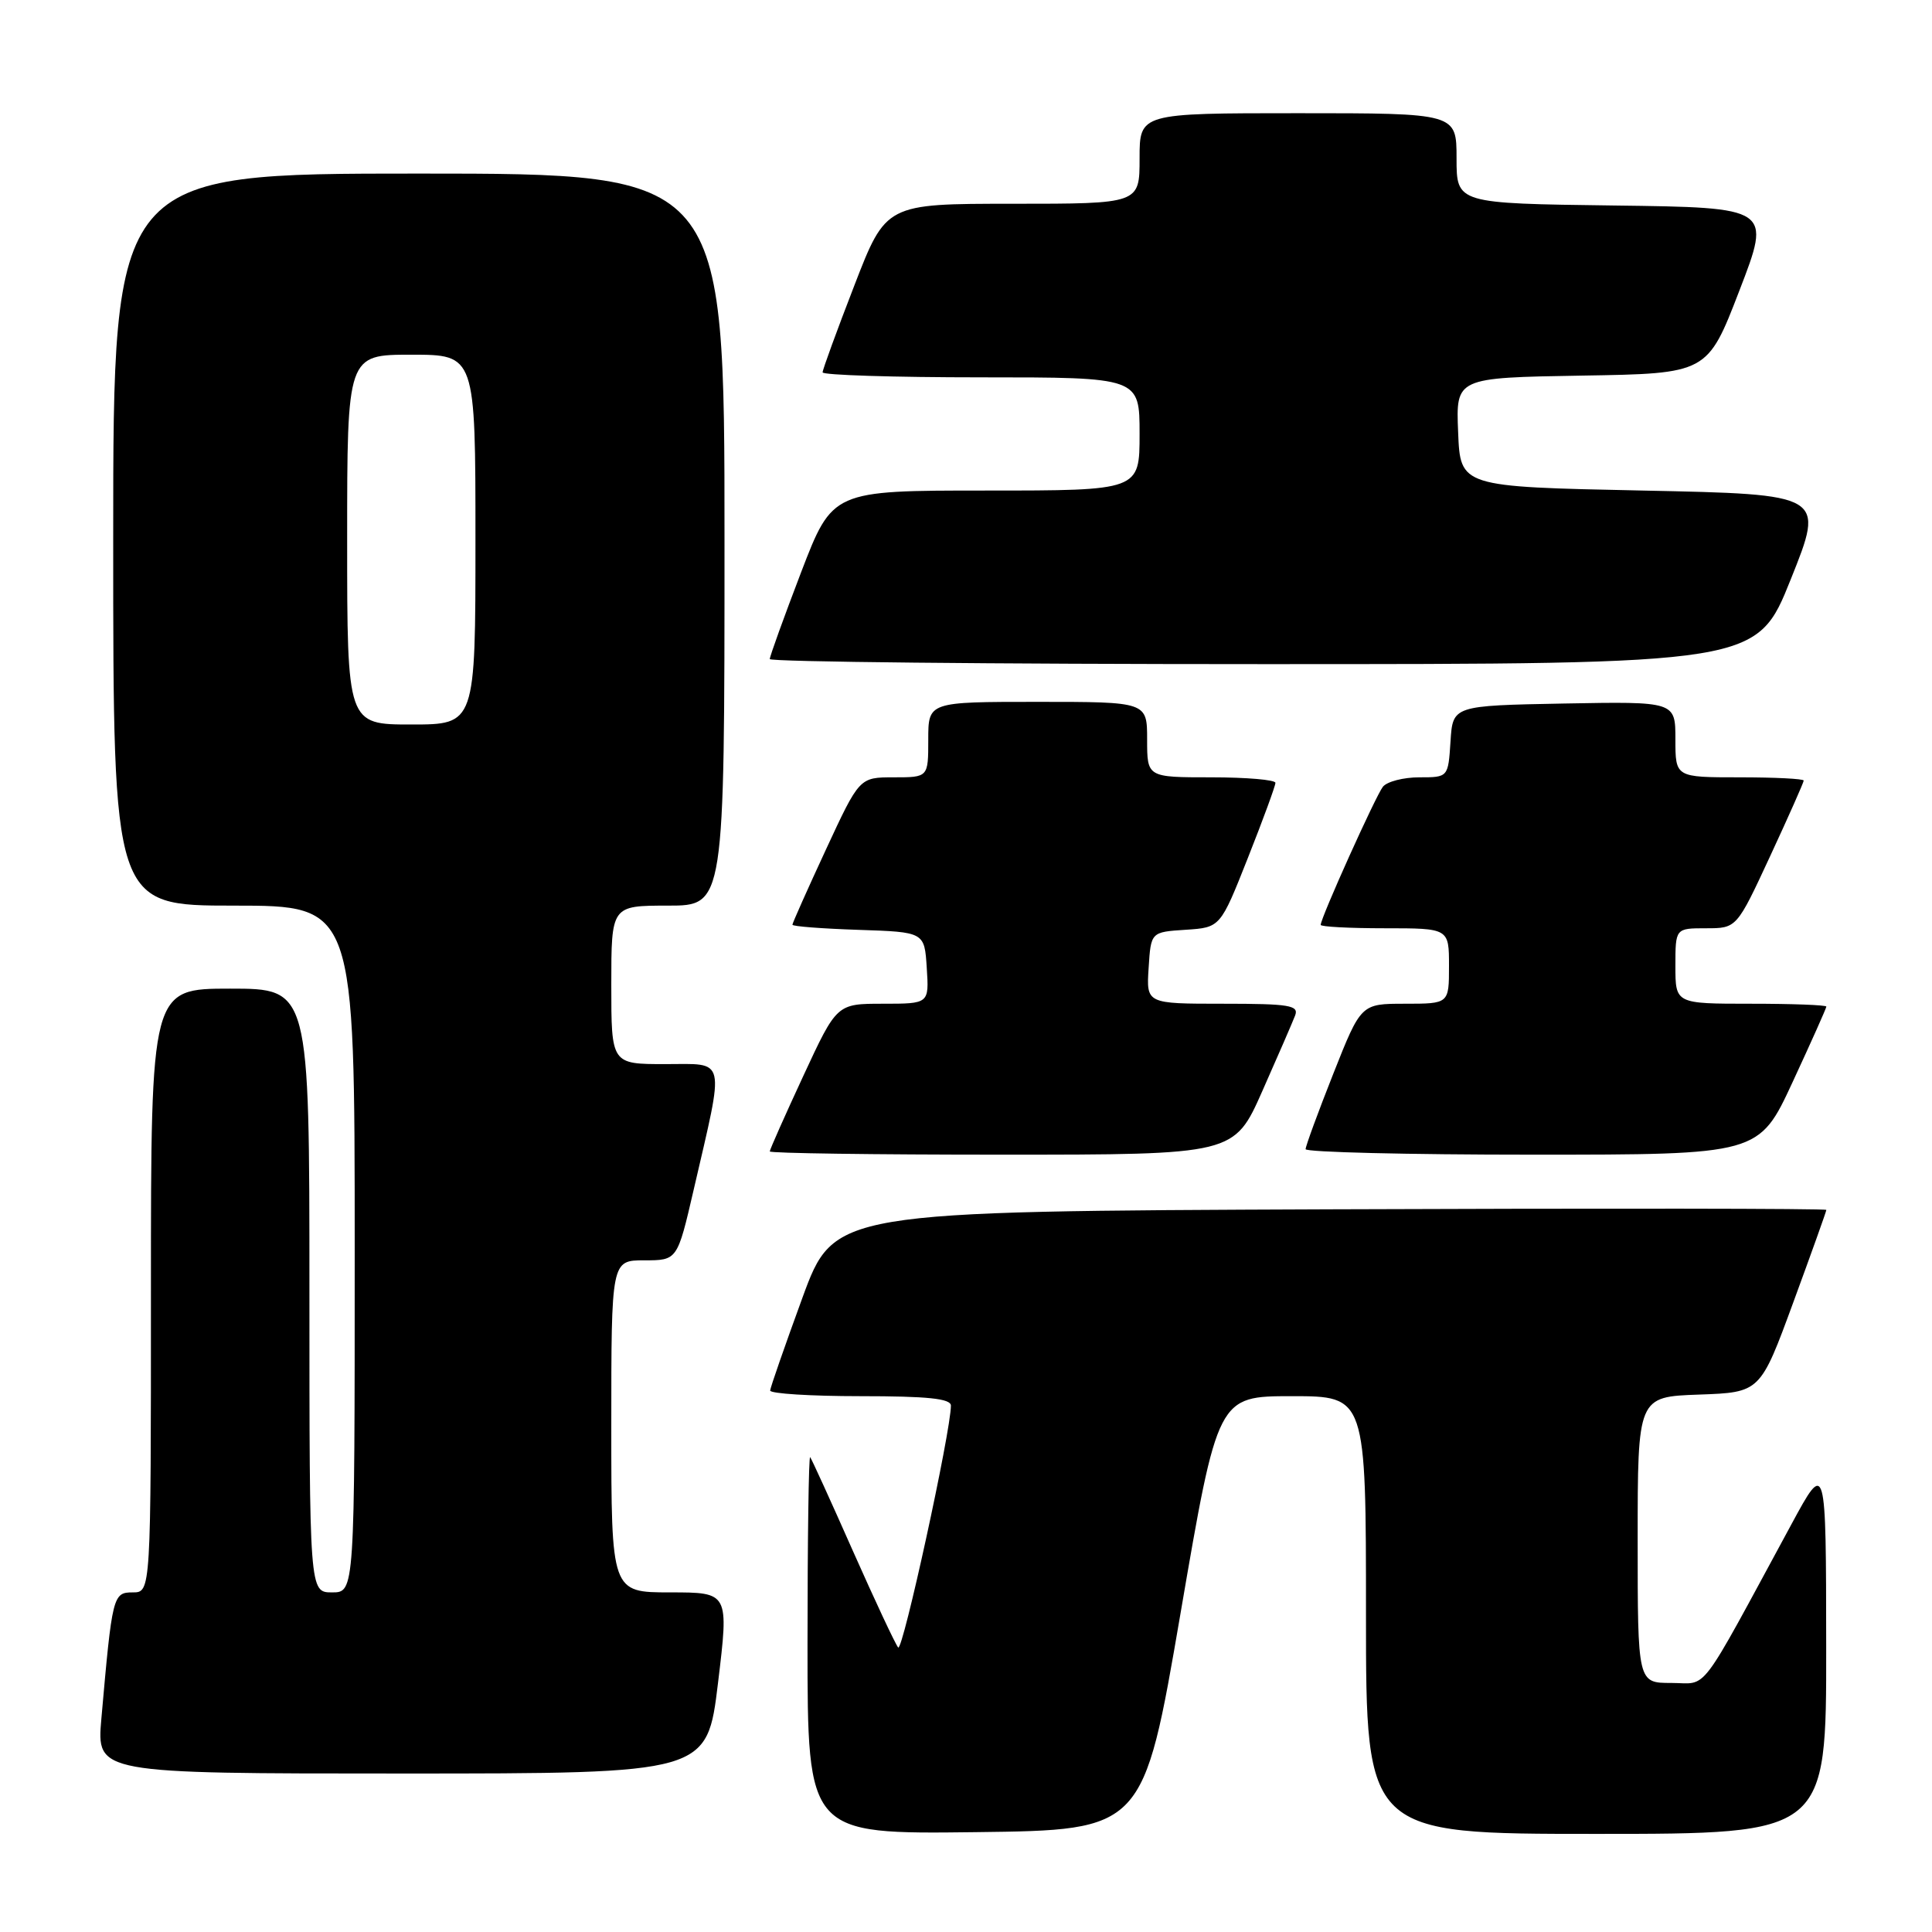 <?xml version="1.0" encoding="UTF-8" standalone="no"?>
<!DOCTYPE svg PUBLIC "-//W3C//DTD SVG 1.1//EN" "http://www.w3.org/Graphics/SVG/1.1/DTD/svg11.dtd" >
<svg xmlns="http://www.w3.org/2000/svg" xmlns:xlink="http://www.w3.org/1999/xlink" version="1.1" viewBox="0 0 256 256">
 <g >
 <path fill="currentColor"
d=" M 156.43 213.75 C 161.36 185.00 161.36 185.00 171.18 185.00 C 181.00 185.00 181.00 185.00 181.00 214.00 C 181.00 243.00 181.00 243.00 211.50 243.00 C 242.00 243.00 242.00 243.00 241.98 218.25 C 241.96 193.50 241.96 193.50 237.36 202.00 C 224.80 225.17 226.44 223.00 221.45 223.00 C 217.00 223.00 217.00 223.00 217.00 204.04 C 217.00 185.08 217.00 185.08 225.12 184.79 C 233.24 184.50 233.24 184.50 237.62 172.57 C 240.03 166.01 242.00 160.50 242.00 160.32 C 242.00 160.13 212.42 160.10 176.26 160.24 C 110.52 160.50 110.52 160.50 106.31 172.00 C 104.00 178.32 102.08 183.84 102.05 184.25 C 102.02 184.66 107.40 185.00 114.00 185.00 C 122.93 185.00 126.00 185.32 126.00 186.25 C 126.00 189.64 119.60 218.99 119.01 218.30 C 118.64 217.86 115.94 212.10 113.01 205.50 C 110.09 198.90 107.54 193.31 107.35 193.08 C 107.16 192.85 107.00 204.00 107.00 217.85 C 107.00 243.04 107.00 243.04 129.25 242.77 C 151.50 242.50 151.50 242.50 156.43 213.75 Z  M 95.14 223.00 C 96.59 211.00 96.59 211.00 88.80 211.00 C 81.00 211.00 81.00 211.00 81.00 189.00 C 81.00 167.00 81.00 167.00 85.38 167.00 C 89.75 167.00 89.75 167.00 91.92 157.63 C 96.05 139.76 96.33 141.00 88.13 141.00 C 81.00 141.00 81.00 141.00 81.00 130.50 C 81.00 120.00 81.00 120.00 88.50 120.00 C 96.00 120.00 96.00 120.00 96.00 71.50 C 96.00 23.00 96.00 23.00 55.50 23.00 C 15.00 23.00 15.00 23.00 15.00 71.50 C 15.00 120.00 15.00 120.00 31.00 120.00 C 47.00 120.00 47.00 120.00 47.00 165.50 C 47.00 211.00 47.00 211.00 44.00 211.00 C 41.00 211.00 41.00 211.00 41.00 171.00 C 41.00 131.00 41.00 131.00 30.50 131.00 C 20.00 131.00 20.00 131.00 20.00 171.00 C 20.00 211.00 20.00 211.00 17.59 211.00 C 14.96 211.00 14.87 211.40 13.43 227.75 C 12.80 235.00 12.80 235.00 53.24 235.00 C 93.69 235.00 93.69 235.00 95.14 223.00 Z  M 167.27 144.56 C 169.33 139.92 171.28 135.42 171.61 134.56 C 172.13 133.21 170.86 133.00 162.05 133.00 C 151.89 133.00 151.89 133.00 152.20 128.25 C 152.50 123.50 152.50 123.50 157.10 123.20 C 161.70 122.90 161.70 122.90 165.35 113.68 C 167.36 108.61 169.00 104.13 169.00 103.73 C 169.00 103.33 165.18 103.00 160.50 103.00 C 152.00 103.00 152.00 103.00 152.00 98.00 C 152.00 93.00 152.00 93.00 137.50 93.00 C 123.00 93.00 123.00 93.00 123.00 98.00 C 123.00 103.00 123.00 103.00 118.44 103.00 C 113.88 103.00 113.88 103.00 109.44 112.57 C 107.00 117.83 105.00 122.32 105.00 122.53 C 105.00 122.75 108.94 123.05 113.75 123.21 C 122.50 123.50 122.50 123.50 122.80 128.25 C 123.11 133.00 123.11 133.00 117.00 133.00 C 110.88 133.00 110.88 133.00 106.44 142.57 C 104.00 147.83 102.00 152.33 102.00 152.57 C 102.00 152.81 115.84 153.00 132.76 153.00 C 163.53 153.00 163.53 153.00 167.27 144.56 Z  M 237.53 143.38 C 239.99 138.08 242.00 133.58 242.00 133.38 C 242.00 133.17 237.50 133.00 232.00 133.00 C 222.00 133.00 222.00 133.00 222.00 128.00 C 222.00 123.00 222.00 123.00 226.06 123.00 C 230.12 123.00 230.12 123.00 234.56 113.43 C 237.00 108.17 239.00 103.67 239.00 103.43 C 239.00 103.19 235.18 103.00 230.50 103.00 C 222.00 103.00 222.00 103.00 222.00 97.97 C 222.00 92.95 222.00 92.95 207.25 93.22 C 192.50 93.50 192.50 93.50 192.20 98.25 C 191.89 103.00 191.89 103.00 188.07 103.00 C 185.97 103.00 183.79 103.56 183.24 104.25 C 182.29 105.45 175.00 121.62 175.00 122.55 C 175.00 122.80 178.82 123.00 183.50 123.00 C 192.00 123.00 192.00 123.00 192.00 128.00 C 192.00 133.00 192.00 133.00 186.17 133.00 C 180.34 133.00 180.34 133.00 176.67 142.27 C 174.65 147.37 173.00 151.87 173.00 152.27 C 173.00 152.67 186.51 153.00 203.03 153.00 C 233.07 153.00 233.07 153.00 237.53 143.38 Z  M 237.29 76.75 C 241.80 65.50 241.80 65.50 217.65 65.00 C 193.50 64.50 193.50 64.50 193.21 57.27 C 192.91 50.05 192.91 50.05 209.58 49.77 C 226.24 49.50 226.24 49.50 230.48 38.50 C 234.72 27.50 234.72 27.50 213.86 27.23 C 193.00 26.96 193.00 26.96 193.00 20.98 C 193.00 15.00 193.00 15.00 172.00 15.00 C 151.00 15.00 151.00 15.00 151.00 21.00 C 151.00 27.00 151.00 27.00 134.20 27.00 C 117.39 27.00 117.39 27.00 113.20 37.84 C 110.89 43.80 109.00 48.98 109.00 49.34 C 109.00 49.70 118.45 50.00 130.00 50.00 C 151.00 50.00 151.00 50.00 151.00 57.50 C 151.00 65.00 151.00 65.00 130.65 65.00 C 110.31 65.00 110.31 65.00 106.15 75.83 C 103.87 81.79 102.00 86.97 102.00 87.33 C 102.00 87.70 131.43 88.00 167.40 88.00 C 232.79 88.00 232.79 88.00 237.29 76.75 Z  M 46.00 71.50 C 46.00 47.00 46.00 47.00 54.50 47.00 C 63.00 47.00 63.00 47.00 63.00 71.50 C 63.00 96.00 63.00 96.00 54.50 96.00 C 46.00 96.00 46.00 96.00 46.00 71.50 Z "/>
</g>
</svg>